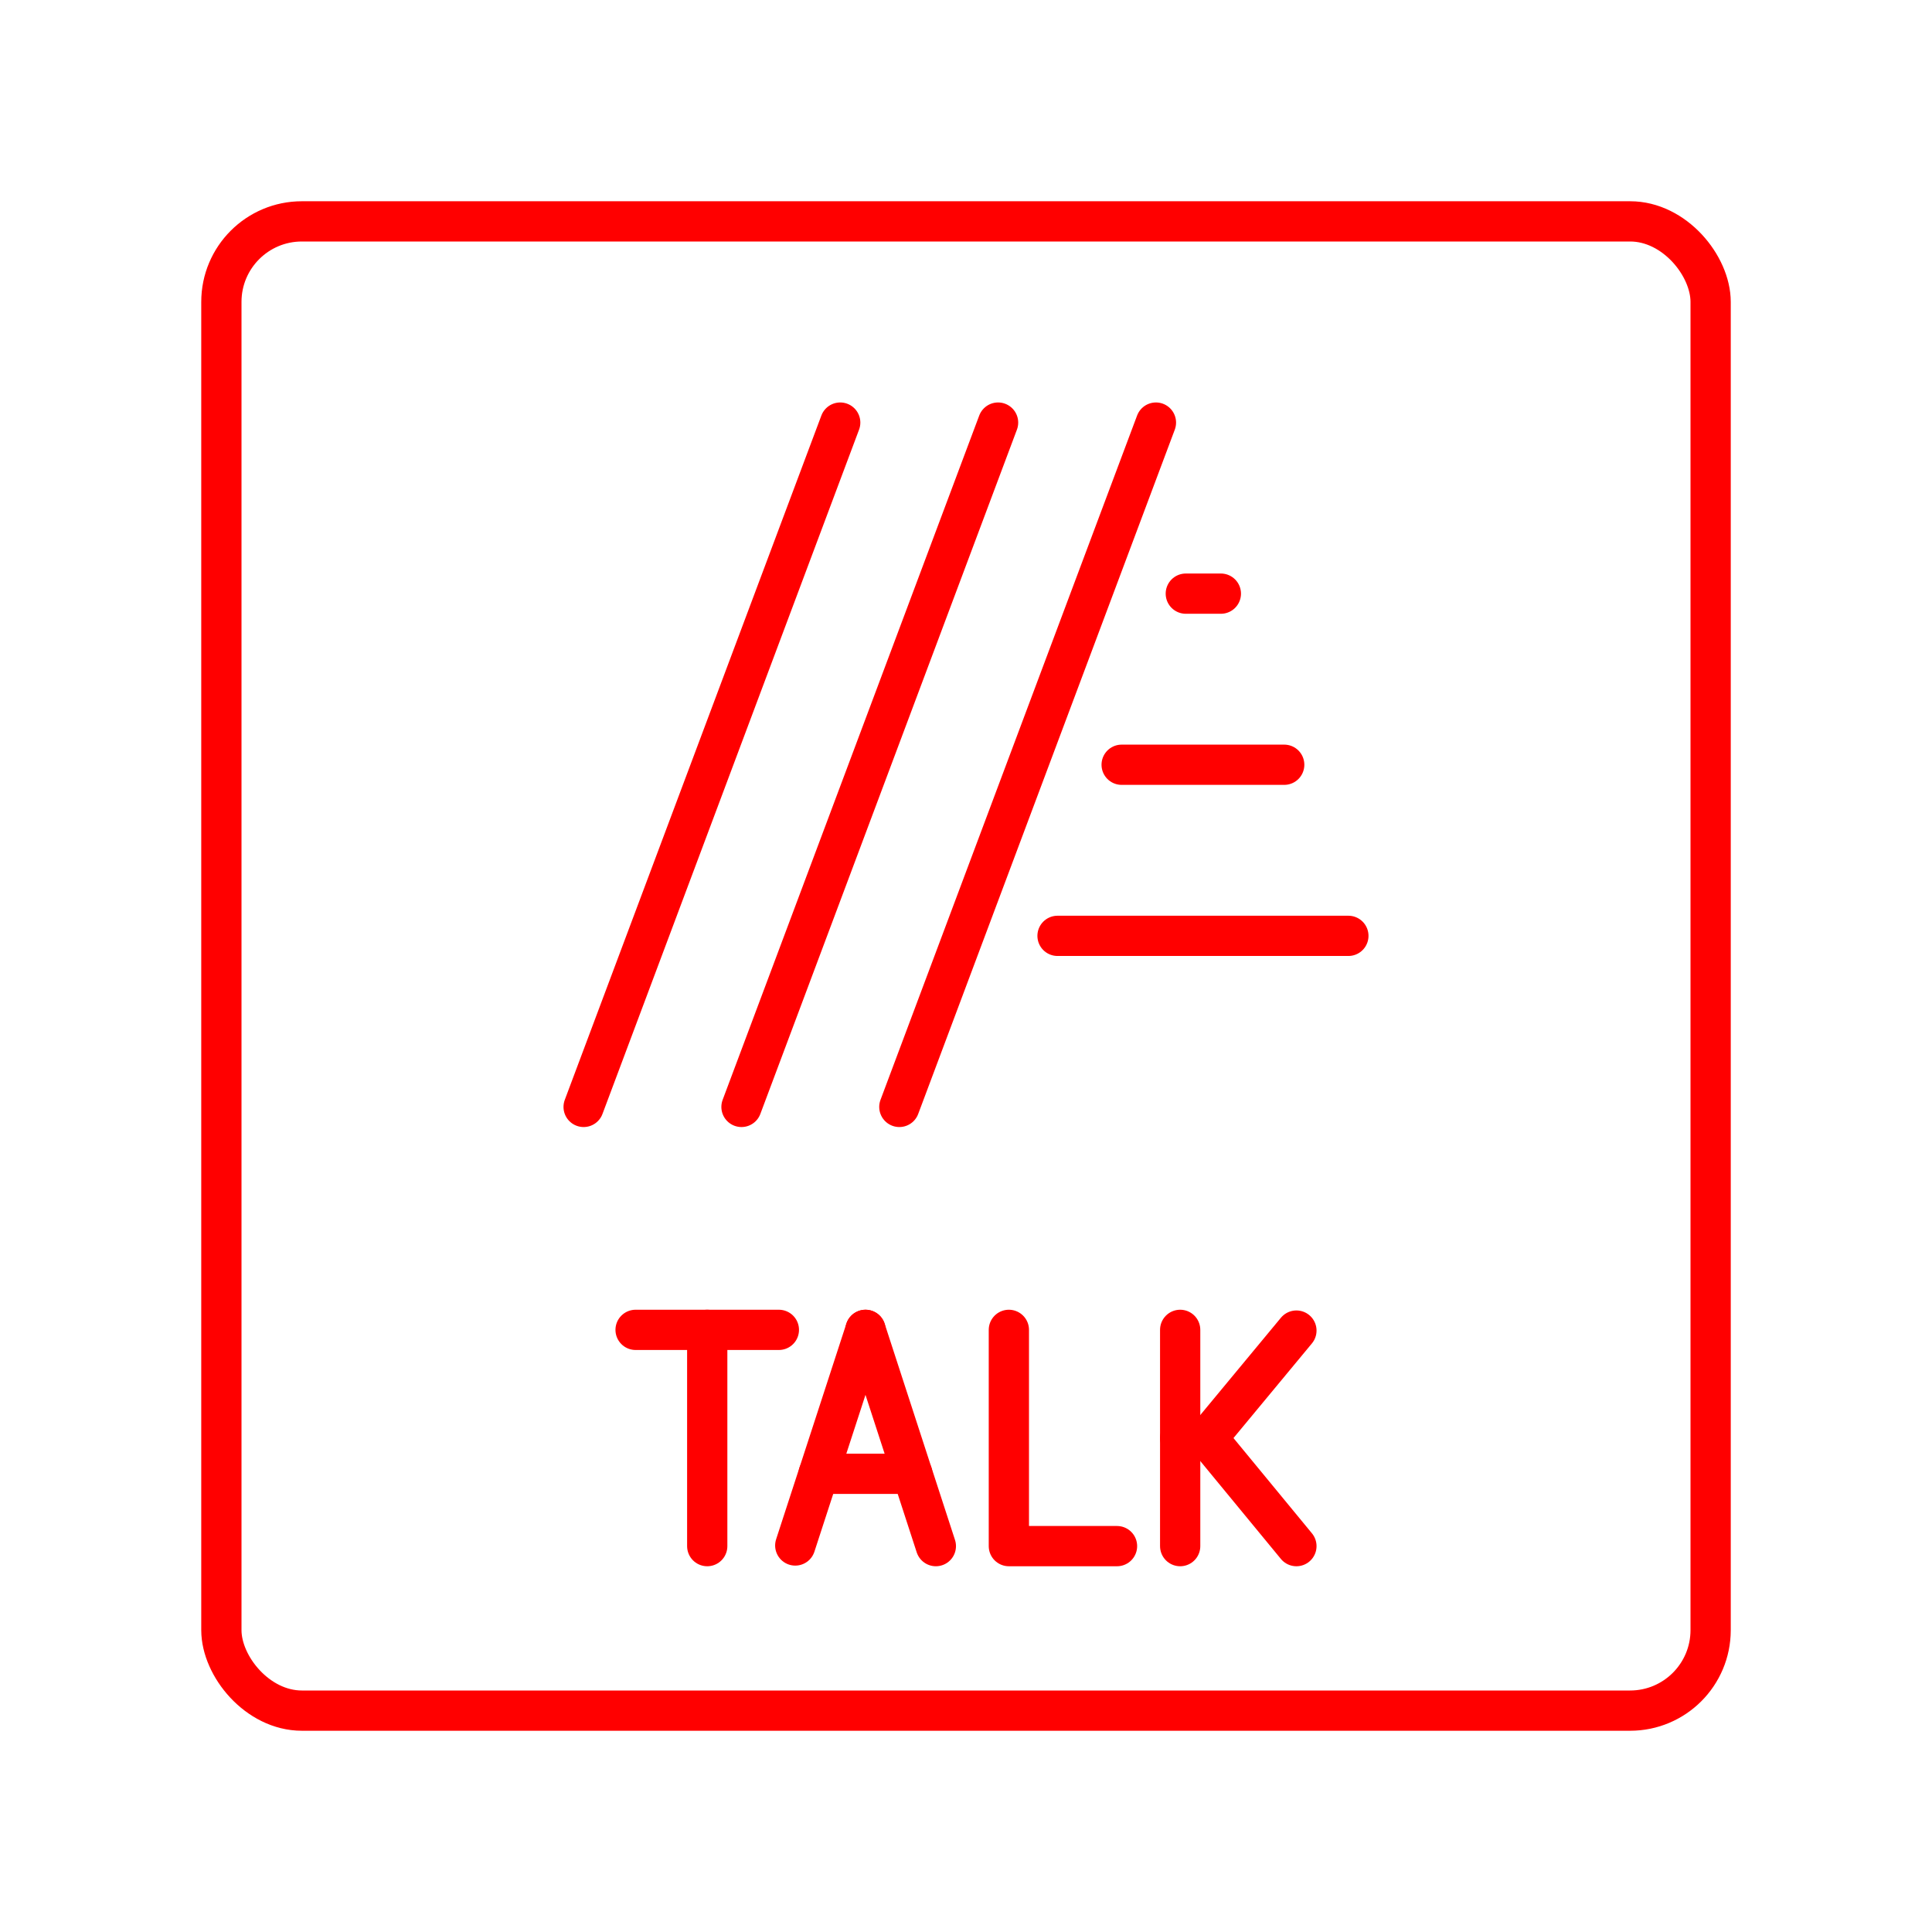 <?xml version="1.0" encoding="UTF-8"?><svg id="a" xmlns="http://www.w3.org/2000/svg" viewBox="0 0 48 48"><defs><style>.b{fill:none;stroke:#FF0000;stroke-linecap:round;stroke-linejoin:round;}</style></defs><g><line class="b" x1="20.875" y1="10.499" x2="14.5" y2="27.501"/><line class="b" x1="24.797" y1="10.499" x2="18.422" y2="27.501"/><line class="b" x1="28.719" y1="10.499" x2="22.344" y2="27.501"/><line class="b" x1="29.461" y1="14.749" x2="30.332" y2="14.749"/><line class="b" x1="27.867" y1="19" x2="31.906" y2="19"/><line class="b" x1="26.274" y1="23.251" x2="33.5" y2="23.251"/></g><rect class="b" x="5.5" y="5.5" width="37" height="37" rx="2" ry="2"/><g><polyline class="b" points="25.065 33.04 25.065 38.413 27.752 38.413"/><g><line class="b" x1="15.791" y1="33.04" x2="19.351" y2="33.04"/><line class="b" x1="17.571" y1="38.413" x2="17.571" y2="33.04"/></g><g><line class="b" x1="29.321" y1="33.04" x2="29.321" y2="38.413"/><polyline class="b" points="32.209 38.413 29.997 35.727 32.209 33.058"/><line class="b" x1="29.997" y1="35.727" x2="29.321" y2="35.727"/></g><g><line class="b" x1="19.758" y1="38.397" x2="21.503" y2="33.04"/><line class="b" x1="23.251" y1="38.413" x2="21.503" y2="33.04"/><line class="b" x1="22.666" y1="36.616" x2="20.339" y2="36.616"/></g></g></svg>